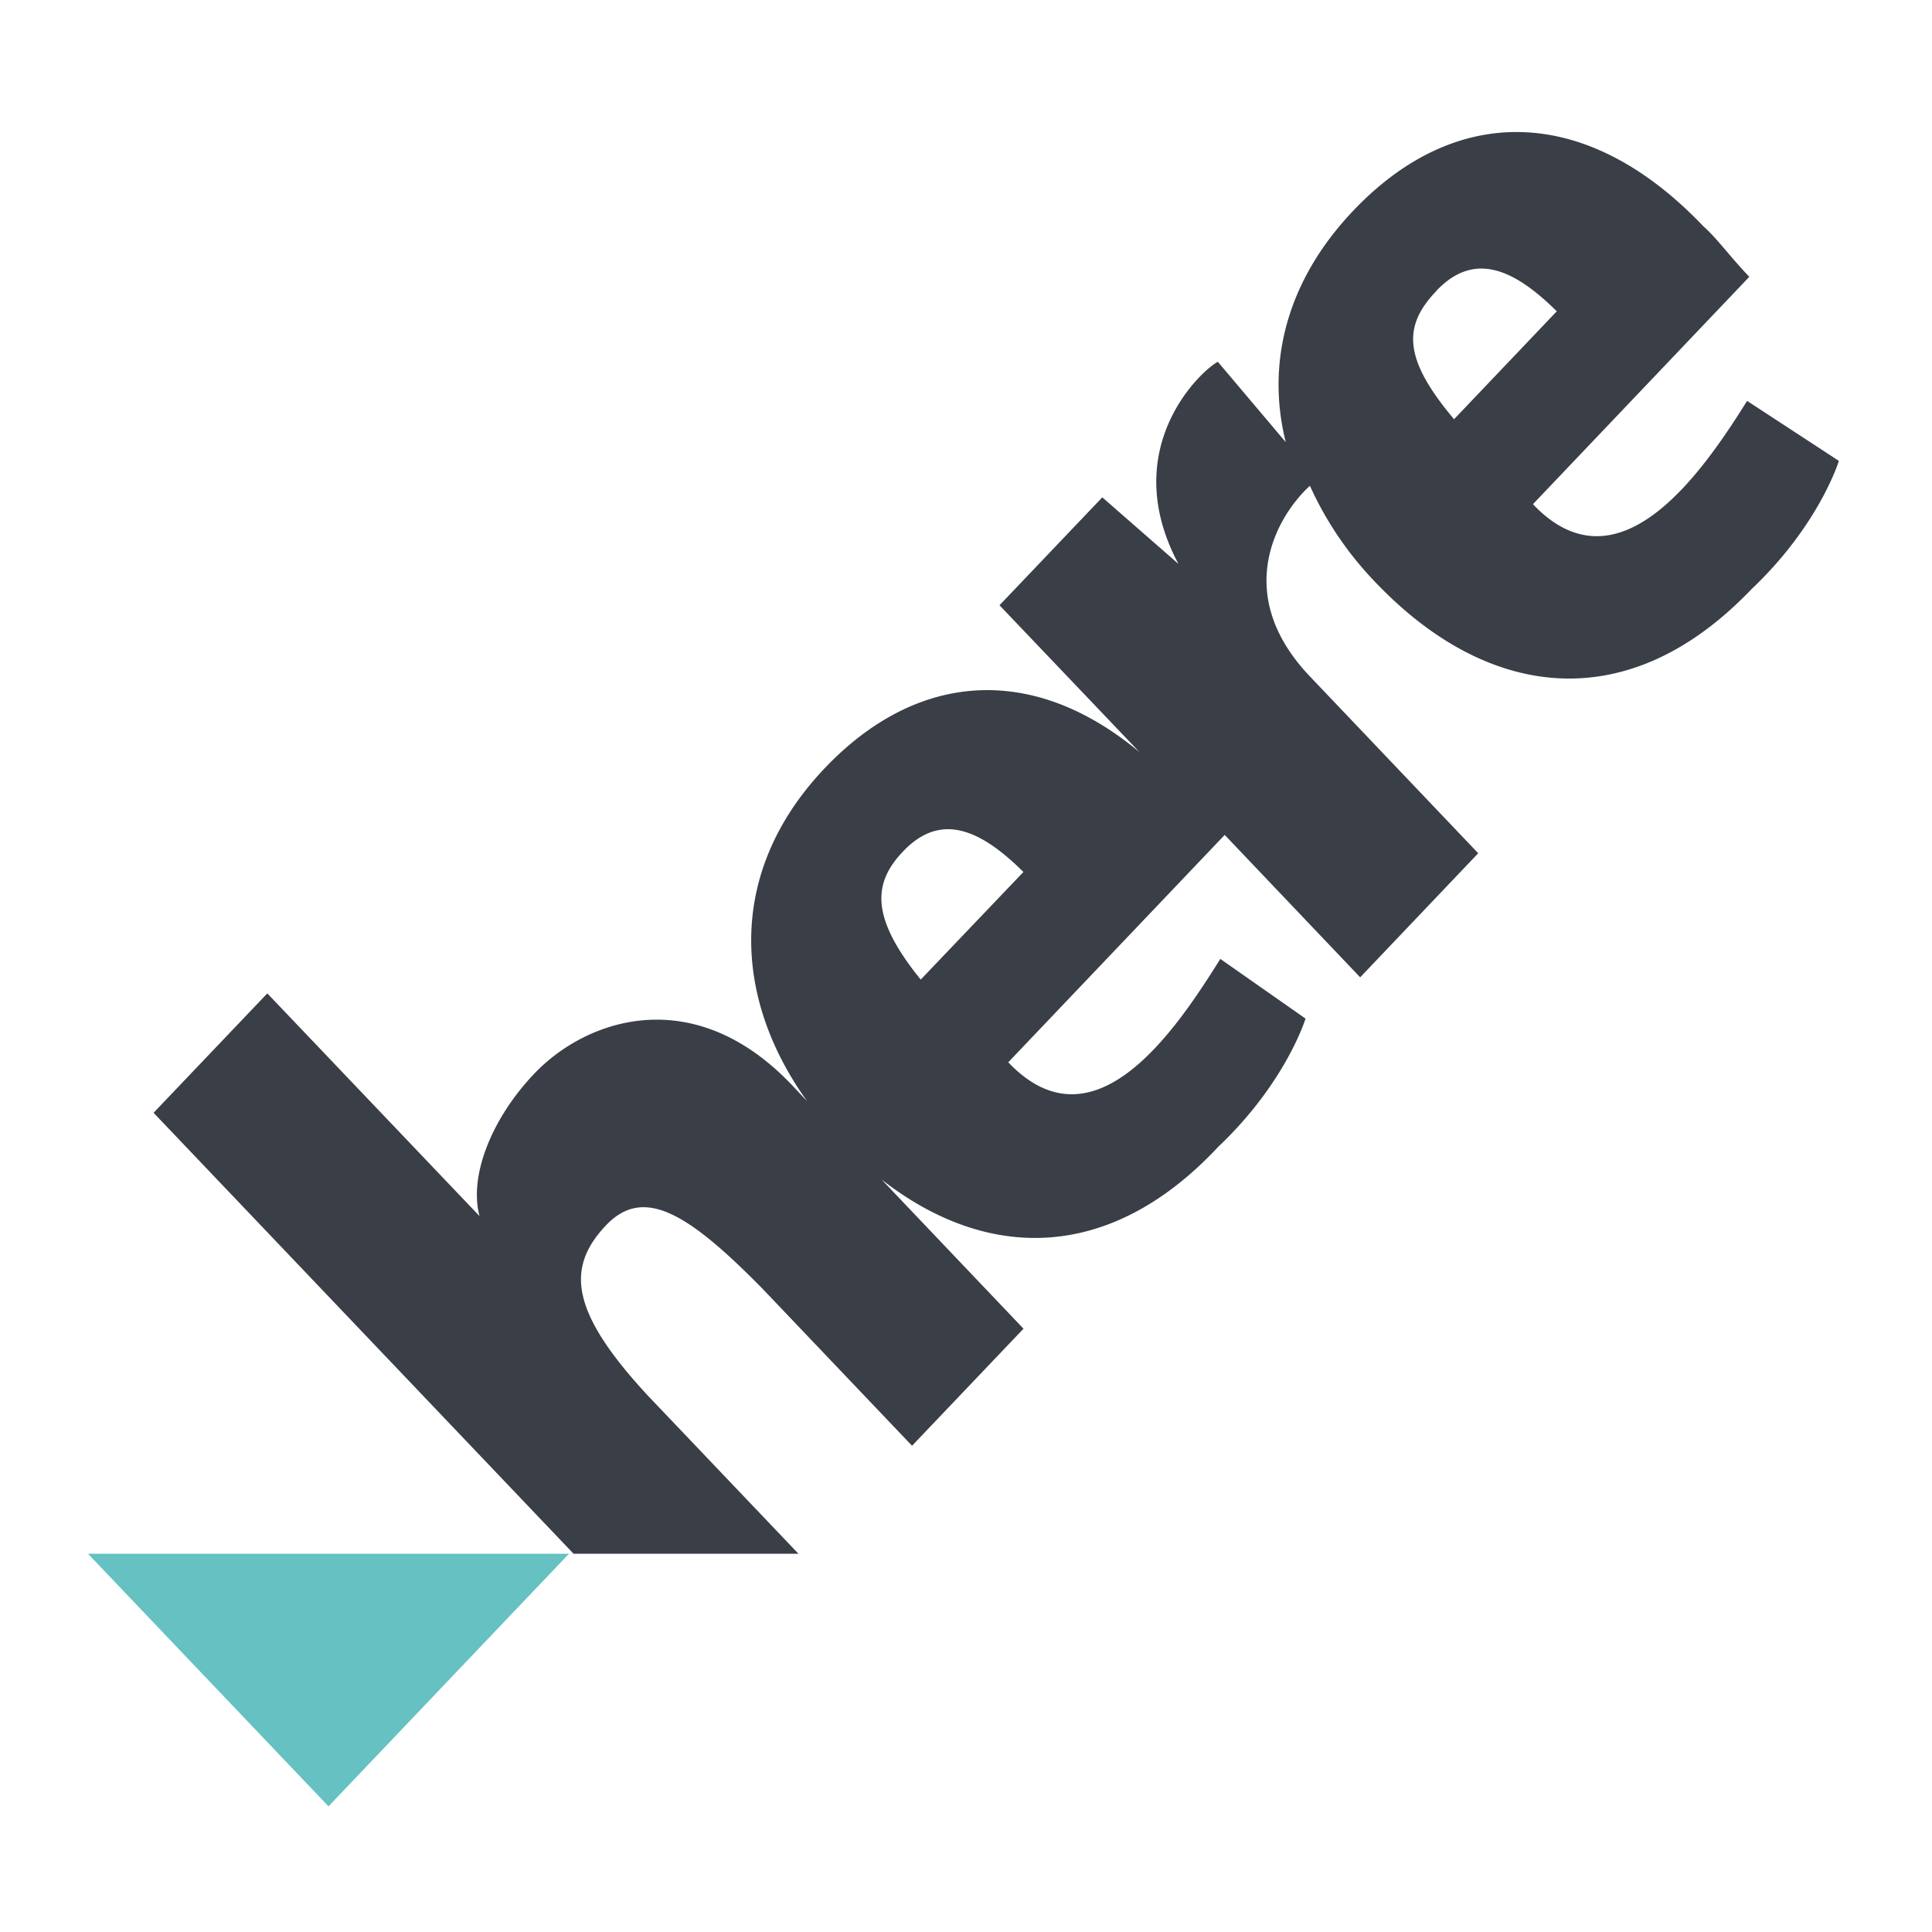 <svg xmlns="http://www.w3.org/2000/svg" viewBox="0 0 256 256"><g id="Layer_2" data-name="Layer 2"><g id="Layer_1-2" data-name="Layer 1"><path d="M256,0H0V256H256Z" style="fill:#fff"/><path d="M75.39,205.88,43.53,239.35,11.66,205.88Z" style="fill:#65c1c2"/><path d="M122,129.8c-6.66-8.22-6.37-12.78-2.32-17,4.92-5.17,10.14-3,15.93,2.74Zm68.35-91.29c4.93-5.17,10.14-3,15.93,2.74l-13.61,14.3C185.74,47.33,186,43.07,190.37,38.51ZM231.5,53.12c-6.08,9.73-17.09,25.56-28.38,13.69l28.67-30.13c-2.61-2.74-4.34-5.17-6.08-6.69C210.36,13.86,193,13.56,179.37,27.86c-9,9.43-11.59,20.39-9,30.73l-9-10.65c-2.32,1.22-13.33,11.57-5.22,26.78L146.06,65.9,132.44,80.2,151,99.67C136.79,87.81,121.44,89,109.27,101.8c-13,13.7-12.16,30.44-2.31,44.13l-2-2.13c-13-13.7-27.23-8.83-34.18-1.52-5.5,5.78-8.69,13.39-7.24,18.86L35.42,131.63,20.35,147.45,76,205.88H105.8l-20-21c-10.42-11.26-10.71-17-5.5-22.52,4.92-5.17,10.72-1.82,20.85,8.52l19.7,20.69,14.77-15.51L116.8,156.28c13.62,10.65,29.84,11.25,44.32-4l.29-.31c9-8.52,11.58-17,11.58-17l-11.29-7.91c-6.08,9.74-16.8,25.56-28.1,13.7l28.68-30.13,17.95,18.87,15.64-16.44-22.3-23.43c-10.42-10.95-4.34-21.3,0-25.26a45.24,45.24,0,0,0,8.69,12.79c14.48,15.21,33,18.25,49.53,1.21l.29-.3c9-8.52,11.58-17,11.58-17Z" style="fill:#393e47"/></g></g></svg>